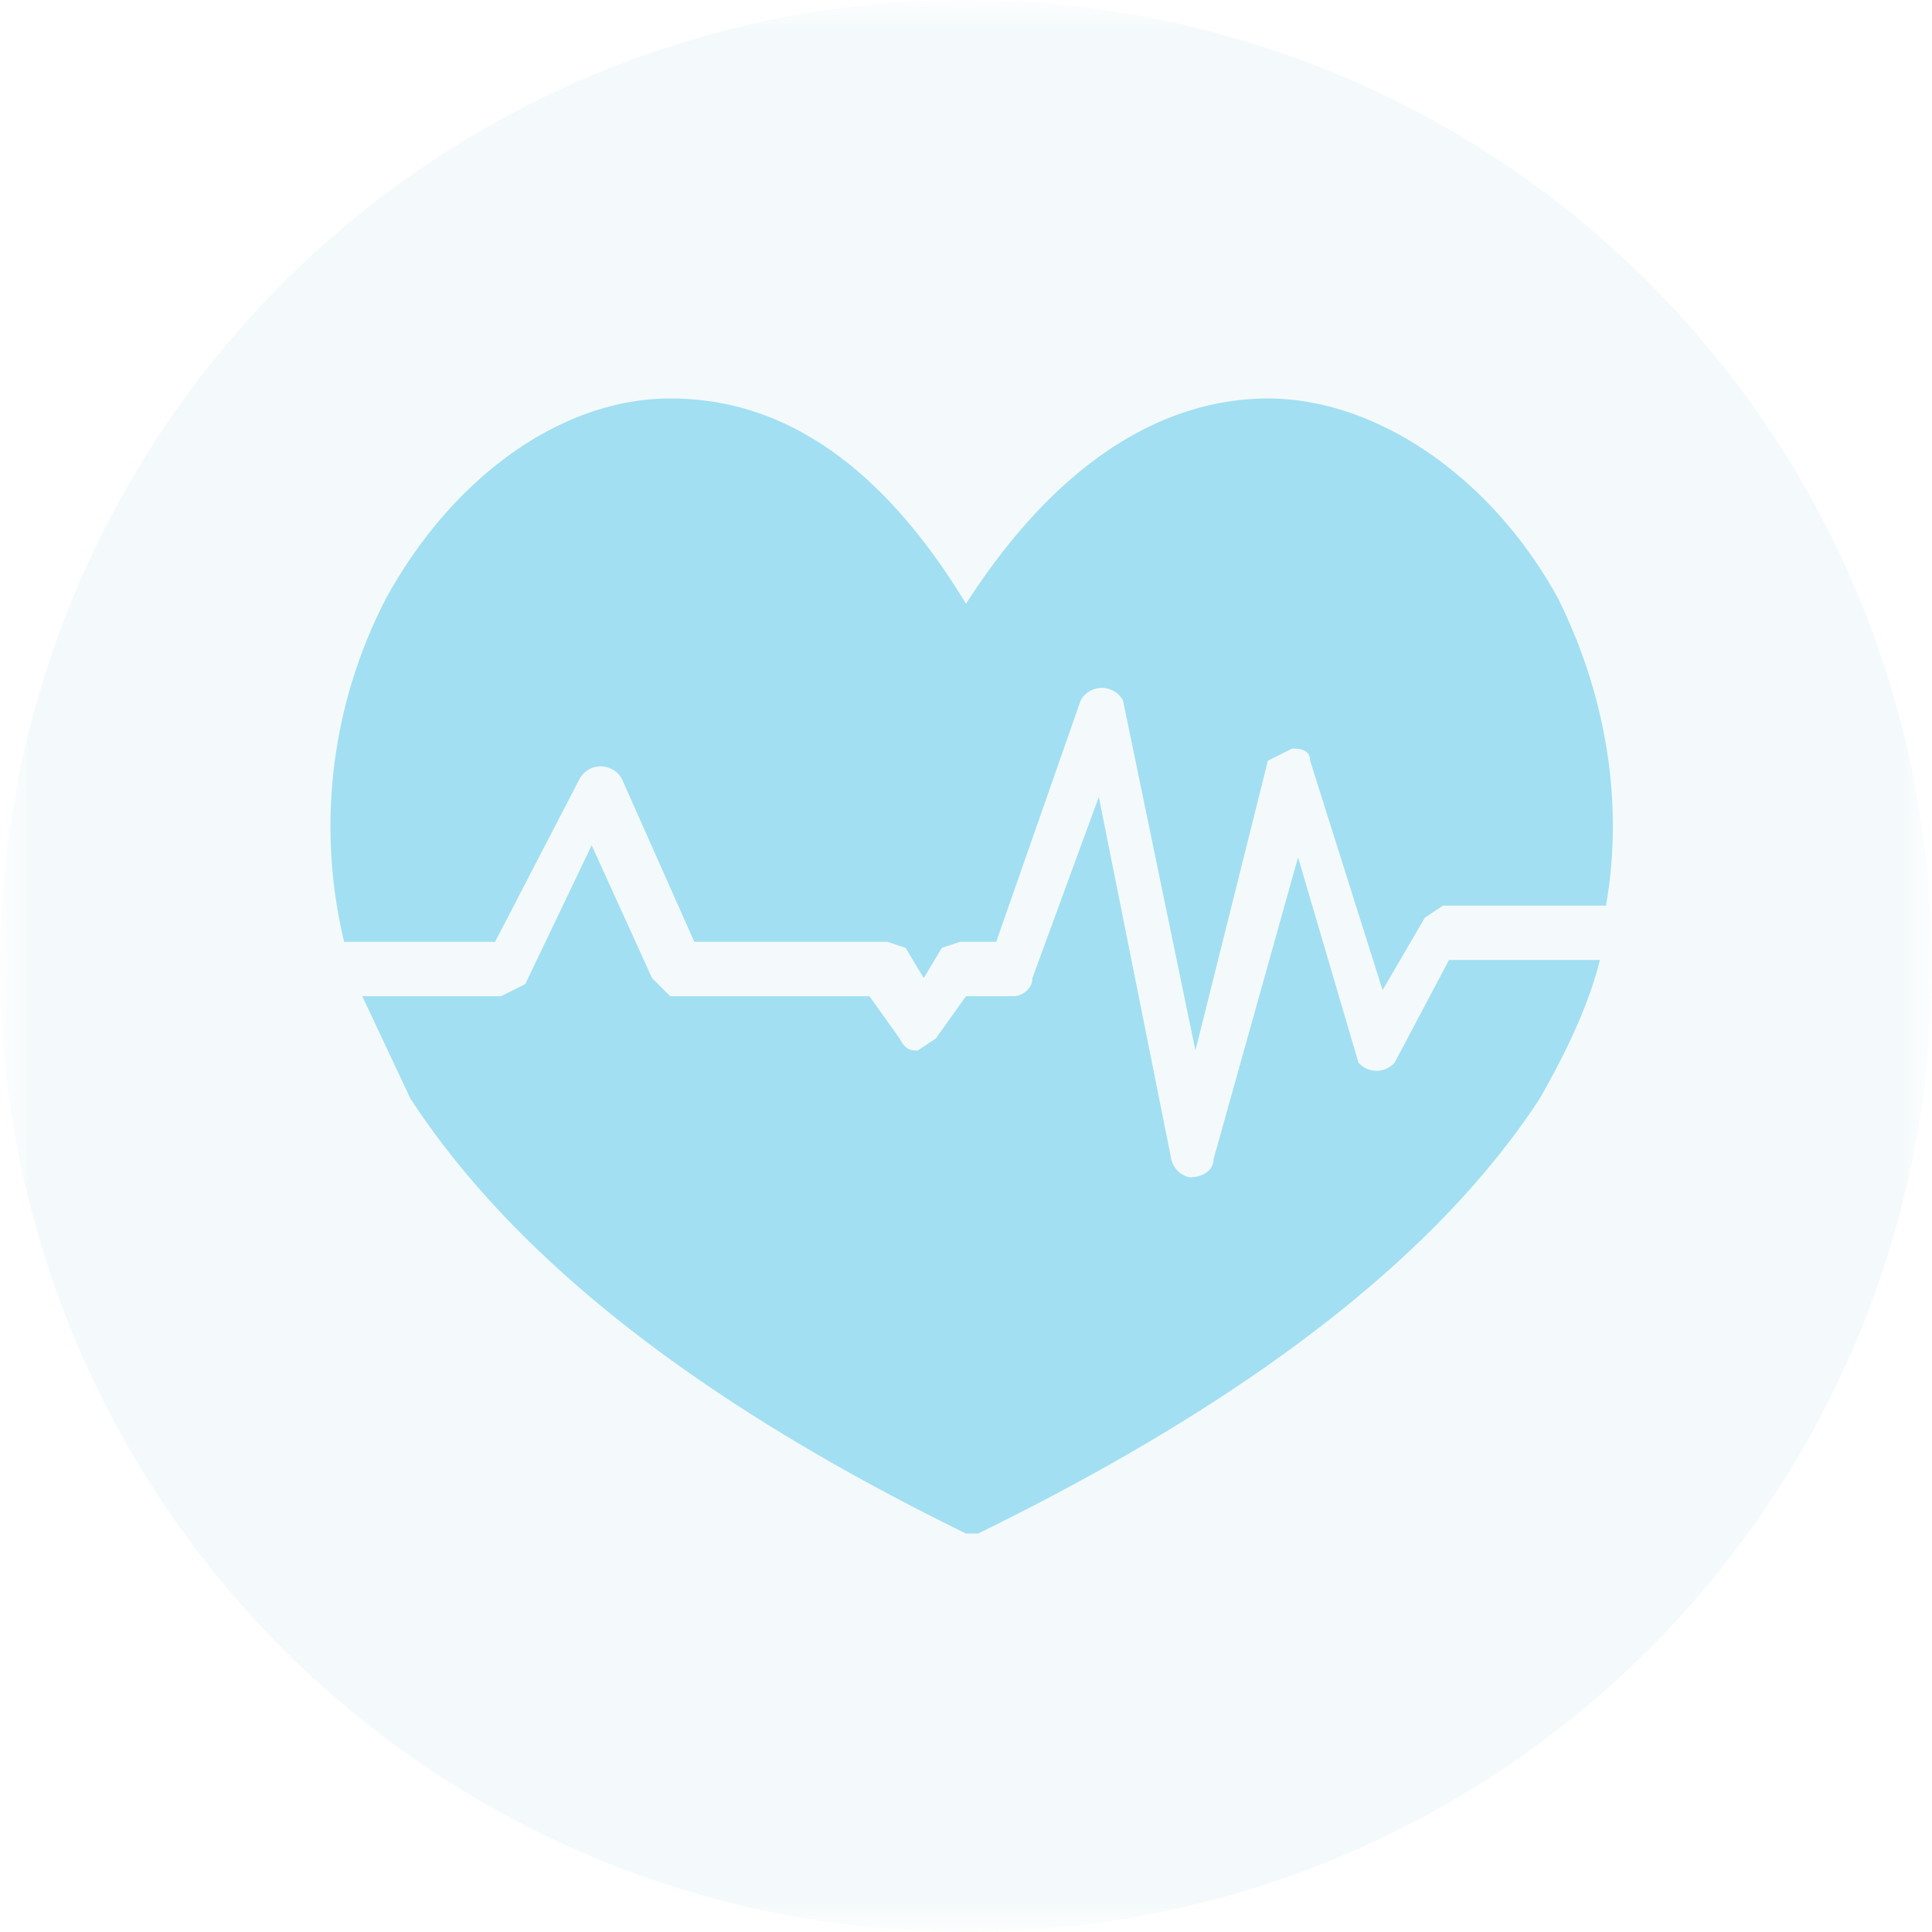 <svg xmlns="http://www.w3.org/2000/svg" xmlns:xlink="http://www.w3.org/1999/xlink" width="32pt" height="32pt" version="1.1" viewBox="0 0 32 32"><defs><clipPath id="b"><path d="M0 0h32v32H0z"/></clipPath><clipPath id="c"><path d="M0 0h32v32H0z"/></clipPath><mask id="f"><g filter="url(#a)"><path d="M0 0h32v32H0z" fill="#000" fill-opacity=".4" stroke="none"/></g></mask><mask id="d"><g filter="url(#a)"><path d="M0 0h32v32H0z" fill="#000" fill-opacity=".2" stroke="none"/></g></mask><g id="e" clip-path="url(#b)"><path d="M32 16a16 16 0 1 1-32 0 16 16 0 0 1 32 0zm0 0" fill="#72bec7" fill-opacity="1" fill-rule="nonzero" stroke="none"/></g><g id="g" clip-path="url(#c)"><use mask="url(#d)" xlink:href="#e"/></g><filter id="a" width="100%" height="100%" x="0%" y="0%" filterUnits="objectBoundingBox"><feColorMatrix in="SourceGraphic" type="matrix" values="0 0 0 0 1 0 0 0 0 1 0 0 0 0 1 0 0 0 1 0"/></filter></defs><use mask="url(#f)" xlink:href="#g"/><path d="M9.6 12.9a.4.4 0 0 1 .7 0l1.2 2.7h3.2l.3.1.3.5.3-.5.3-.1h.6l1.4-4a.4.4 0 0 1 .7 0l1.2 5.8 1.2-4.8.4-.2c.1 0 .3 0 .3.2l1.2 3.8.7-1.2.3-.2h2.7c.3-1.7 0-3.5-.8-5.1-1.1-2-3-3.3-4.8-3.3-1.3 0-3.2.6-5 3.4-1.7-2.8-3.5-3.4-4.9-3.4-1.8 0-3.6 1.3-4.7 3.3a8.2 8.2 0 0 0-.7 5.7h2.5zm0 0" fill="#a2dff2" fill-opacity="1" fill-rule="nonzero"/><path d="M23.1 17.6a.4.4 0 0 1-.6 0l-1-3.4-1.4 5c0 .2-.2.3-.4.3a.4.4 0 0 1-.3-.3l-1.2-6-1.1 3c0 .2-.2.3-.3.3H16l-.5.7-.3.2c-.1 0-.2 0-.3-.2l-.5-.7h-3.3l-.3-.3-1-2.2-1.1 2.3-.4.2H6l.8 1.7c1.7 2.6 4.7 5 9.2 7.2h.2c4.5-2.2 7.6-4.6 9.3-7.2.4-.7.8-1.5 1-2.3H24zm0 0" fill="#a2dff2" fill-opacity="1" fill-rule="nonzero"/></svg>